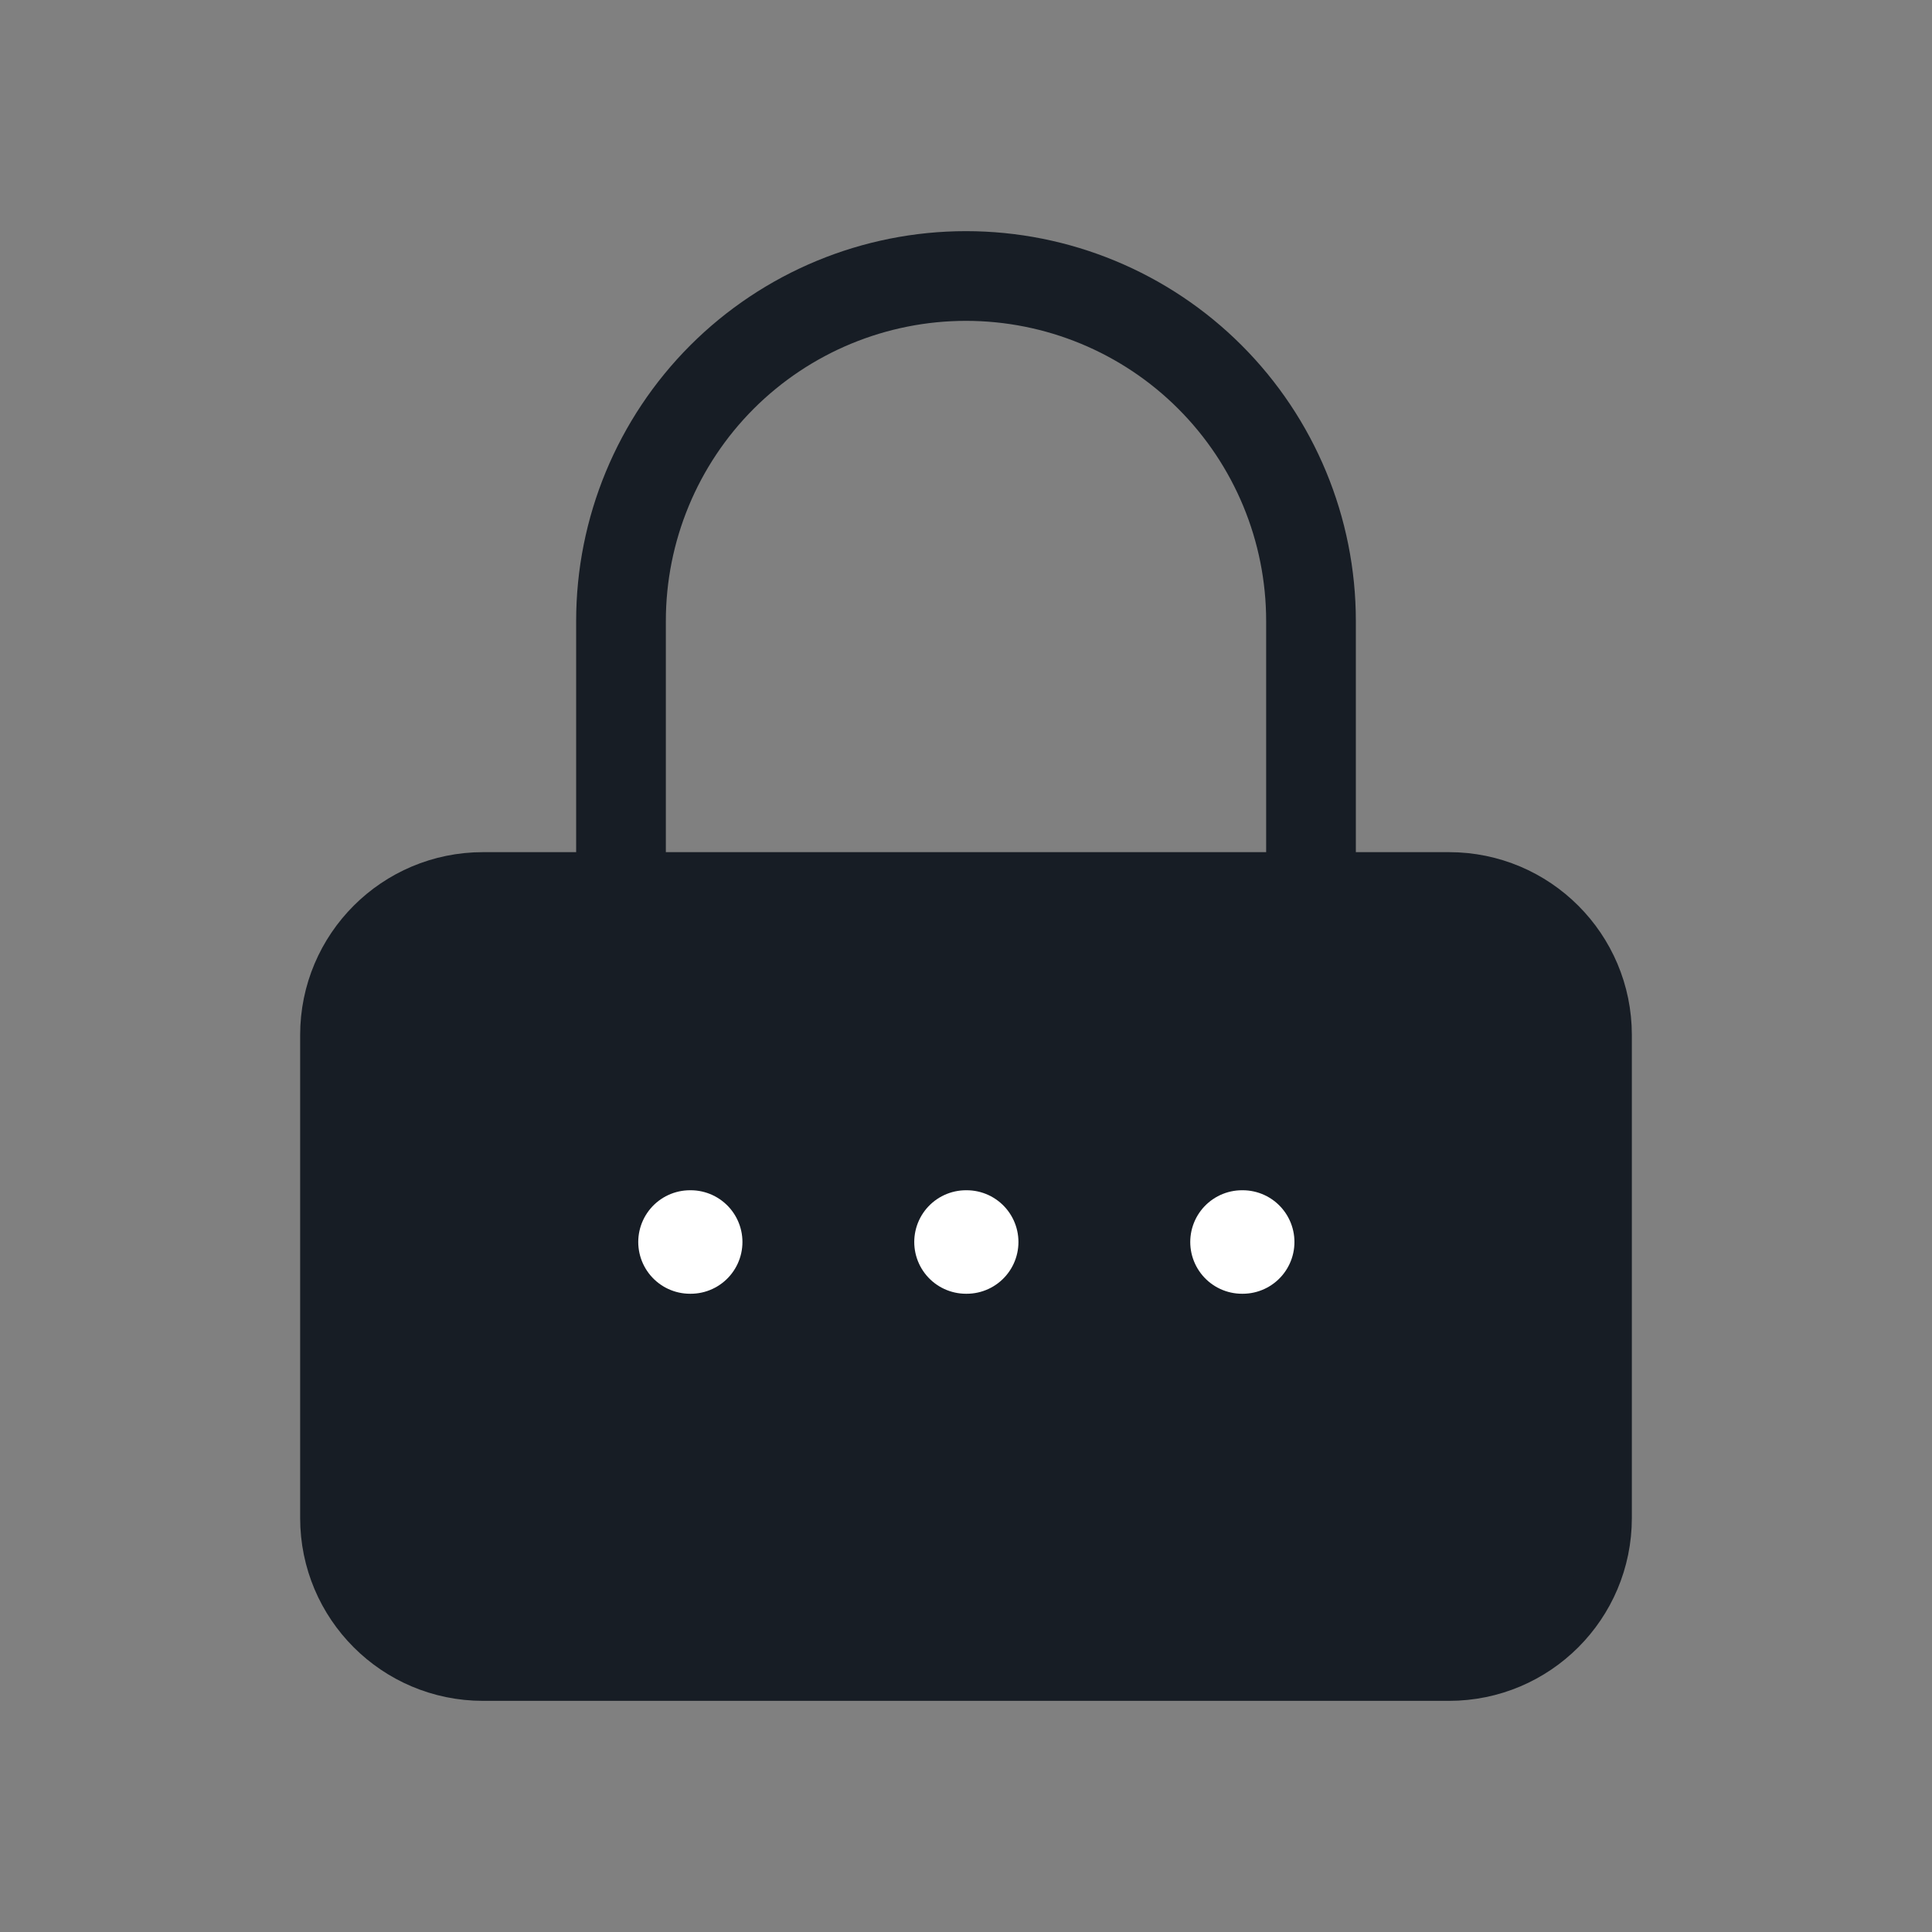 <svg width="28" height="28" viewBox="0 0 28 28" fill="none" xmlns="http://www.w3.org/2000/svg">
<rect x="0" y="0" width="28" height="28" fill="#808080" stroke="none"/>
<path d="M9 13V9C9 7.674 9.527 6.402 10.464 5.464C11.402 4.527 12.674 4 14 4C15.326 4 16.598 4.527 17.535 5.464C18.473 6.402 19 7.674 19 9V13M7 13H21C22.105 13 23 13.895 23 15V22C23 23.105 22.105 24 21 24H7C5.895 24 5 23.105 5 22V15C5 13.895 5.895 13 7 13Z" stroke="#171D25" stroke-width="1.3" stroke-linecap="round" stroke-linejoin="round"/>
<rect x="5" y="13" width="18" height="11" rx="2" fill="#171D25"/>
<path d="M10 18H10.01" stroke="white" stroke-width="1.5" stroke-linecap="round" stroke-linejoin="round"/>
<path d="M14 18H14.01" stroke="white" stroke-width="1.5" stroke-linecap="round" stroke-linejoin="round"/>
<path d="M18 18H18.01" stroke="white" stroke-width="1.5" stroke-linecap="round" stroke-linejoin="round"/>
</svg>
